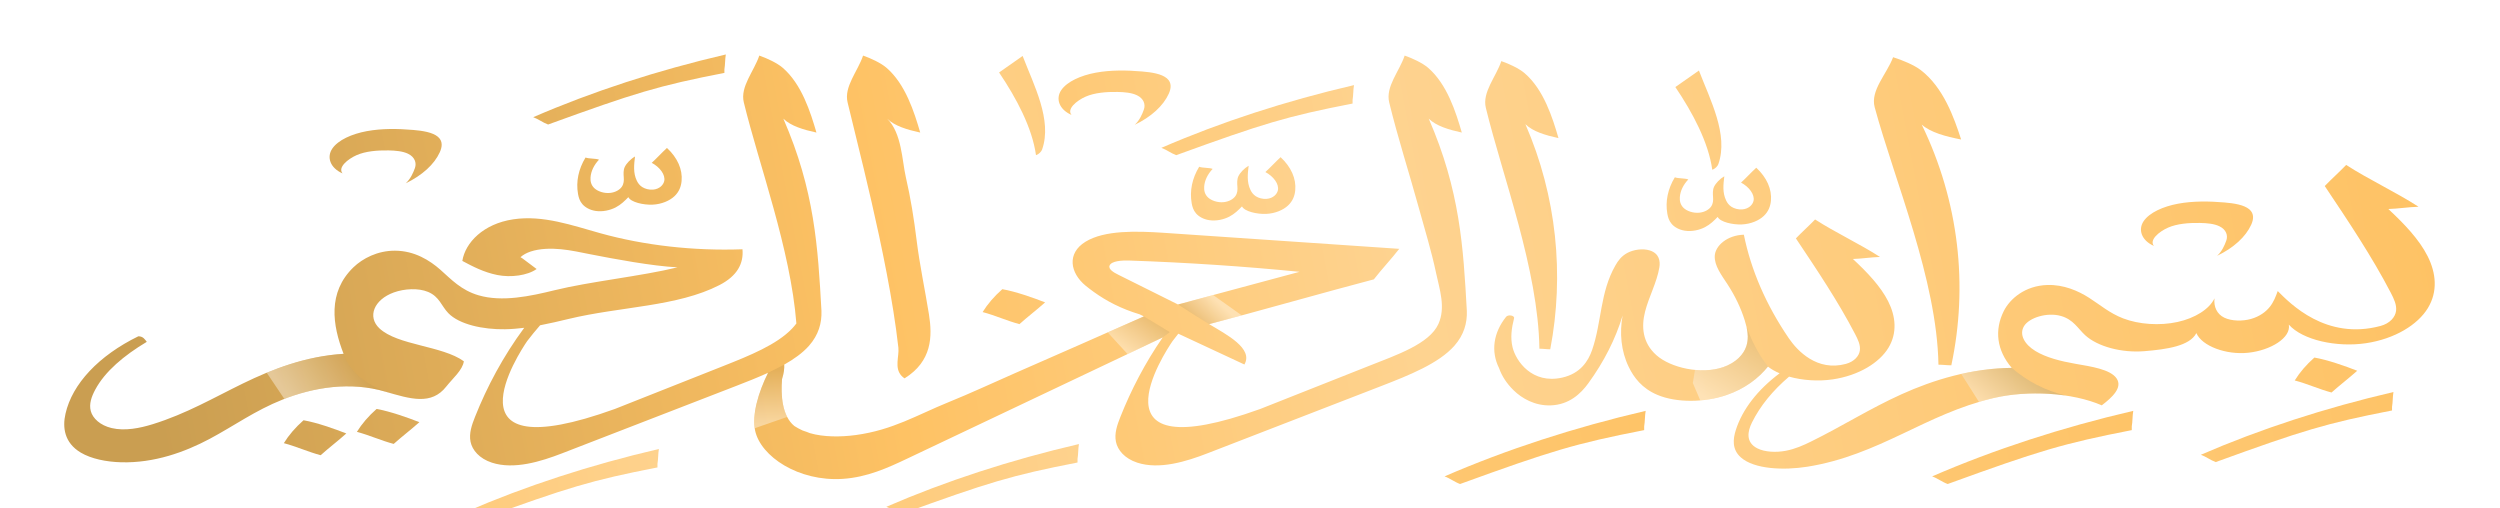 <svg width="187" height="38" viewBox="0 0 187 38" fill="none" xmlns="http://www.w3.org/2000/svg">
<g filter="url(#filter0_d)">
<path d="M181.587 15.164C180.952 13.905 179.841 12.745 178.647 11.634C179.402 11.611 180.151 11.487 180.905 11.464C179.286 10.411 177.113 9.389 175.493 8.337C174.978 8.873 174.407 9.381 173.891 9.916C175.658 12.554 177.426 15.195 178.834 17.904C179.062 18.346 179.284 18.8 179.225 19.259C179.166 19.719 178.768 20.194 178.054 20.384C173.981 21.47 171.308 18.705 170.374 17.771C170.227 18.175 170.076 18.584 169.777 18.959C169.476 19.334 169.009 19.676 168.374 19.857C167.737 20.036 166.921 20.024 166.376 19.761C165.831 19.498 165.573 18.949 165.644 18.317C165.263 19.117 164.201 19.795 162.874 20.085C161.547 20.375 159.987 20.27 158.805 19.813C157.79 19.419 157.092 18.806 156.271 18.28C155.447 17.752 154.355 17.278 153.139 17.317C151.483 17.37 150.347 18.338 149.881 19.271C149.175 20.687 149.348 22.198 150.478 23.517C147.459 23.547 144.625 24.409 142.234 25.491C139.843 26.573 137.785 27.887 135.47 29.025C134.895 29.308 134.286 29.584 133.572 29.719C132.857 29.854 132.008 29.822 131.442 29.533C130.562 29.081 130.719 28.262 131.046 27.604C131.664 26.363 132.586 25.227 133.823 24.172C134.823 24.455 136.008 24.537 137.091 24.377C139.041 24.089 140.582 23.127 141.253 22.017C141.926 20.906 141.805 19.67 141.236 18.539C140.665 17.41 139.669 16.37 138.598 15.372C139.274 15.352 139.947 15.24 140.624 15.22C139.17 14.276 137.222 13.359 135.769 12.416C135.307 12.896 134.795 13.351 134.333 13.832C135.916 16.198 137.503 18.566 138.766 20.997C138.972 21.392 139.17 21.8 139.117 22.213C139.063 22.624 138.707 23.047 138.065 23.221C135.923 23.8 134.453 22.252 133.811 21.313C132.113 18.828 130.977 16.213 130.441 13.555C129.176 13.595 128.306 14.389 128.264 15.131C128.223 15.873 128.769 16.576 129.221 17.27C129.788 18.142 130.219 19.044 130.506 19.962C130.705 20.597 130.835 21.251 130.629 21.886C130.425 22.52 129.842 23.137 128.892 23.463C127.236 24.032 124.961 23.508 123.903 22.571C122.845 21.633 122.768 20.424 123.051 19.311C123.333 18.2 123.937 17.119 124.121 15.999C124.197 15.529 124.112 14.961 123.408 14.734C122.871 14.562 122.169 14.678 121.721 14.921C121.273 15.164 121.029 15.509 120.835 15.849C119.673 17.877 119.816 20.078 119.091 22.176C118.802 23.011 118.216 23.935 116.861 24.243C114.598 24.757 113.389 23.004 113.14 21.981C112.965 21.259 113.067 20.53 113.252 19.806C113.308 19.596 112.809 19.506 112.655 19.699C111.706 20.886 111.501 22.279 112.131 23.538C112.335 24.122 112.699 24.687 113.225 25.2C113.83 25.792 114.804 26.36 115.979 26.323C117.377 26.279 118.247 25.437 118.797 24.682C119.982 23.055 120.844 21.348 121.37 19.605C121.134 20.888 121.25 22.252 121.828 23.444C122.212 24.24 122.82 25.048 123.965 25.533C125.427 26.154 127.522 26.094 129.089 25.569C130.511 25.093 131.539 24.294 132.242 23.422C132.487 23.614 132.783 23.782 133.113 23.924C131.47 25.156 130.333 26.619 129.842 28.157C129.619 28.85 129.55 29.62 130.21 30.209C131.212 31.105 133.425 31.19 135.186 30.911C137.852 30.488 140.124 29.483 142.269 28.465C144.414 27.447 146.558 26.375 149.122 25.773C151.686 25.173 154.994 25.357 157.213 26.319C157.982 25.732 158.791 24.992 158.321 24.306C157.857 23.627 156.435 23.419 155.238 23.211C154.136 23.019 153.039 22.741 152.243 22.253C151.447 21.766 151.013 21.033 151.395 20.397C151.778 19.761 153.125 19.34 154.16 19.635C155.092 19.901 155.418 20.567 155.976 21.079C156.902 21.924 158.701 22.408 160.398 22.268C162.094 22.13 163.796 21.877 164.288 20.915C164.699 21.878 166.499 22.561 168.168 22.385C169.836 22.21 171.386 21.268 171.203 20.281C172.239 21.446 174.793 21.995 176.967 21.673C179.14 21.352 180.858 20.281 181.607 19.041C182.357 17.803 182.223 16.425 181.587 15.164Z" fill="url(#paint0_linear)"/>
<path d="M173.116 22.745C172.512 23.278 172.018 23.855 171.646 24.458C172.58 24.703 173.464 25.113 174.398 25.36C175.023 24.801 175.696 24.292 176.319 23.733C175.45 23.392 174.118 22.919 173.116 22.745Z" fill="url(#paint1_linear)"/>
<path d="M78.175 18.618C77.306 18.278 75.974 17.805 74.973 17.631C74.367 18.164 73.872 18.741 73.5 19.343C74.436 19.589 75.32 19.999 76.255 20.245C76.877 19.686 77.55 19.177 78.175 18.618Z" fill="url(#paint2_linear)"/>
<path d="M21.231 29.148C22.166 29.394 23.05 29.803 23.986 30.05C24.608 29.49 25.282 28.982 25.904 28.423C25.038 28.082 23.705 27.609 22.704 27.435C22.098 27.969 21.603 28.545 21.231 29.148Z" fill="url(#paint3_linear)"/>
<path d="M26.695 28.304C27.629 28.549 28.513 28.959 29.449 29.205C30.072 28.646 30.745 28.137 31.37 27.579C30.501 27.238 29.169 26.765 28.167 26.591C27.562 27.124 27.067 27.701 26.695 28.304Z" fill="url(#paint4_linear)"/>
<path d="M144.996 23.279C145.338 23.279 145.615 23.325 145.959 23.325C147.227 17.387 146.539 11.079 143.747 5.323C144.42 5.914 145.544 6.211 146.693 6.435C146.167 4.817 145.378 2.548 143.67 1.24C143.186 0.869 142.307 0.497 141.603 0.279C141.144 1.526 139.885 2.761 140.226 4.022C141.712 9.5 144.888 16.929 144.996 23.279Z" fill="url(#paint5_linear)"/>
<path d="M115.958 22.127C117.024 16.573 116.444 10.673 114.1 5.29C114.664 5.842 115.609 6.119 116.574 6.33C116.133 4.816 115.47 2.693 114.034 1.469C113.628 1.122 112.891 0.775 112.299 0.571C111.913 1.737 110.854 2.892 111.142 4.072C112.391 9.196 115.058 16.144 115.148 22.083C115.436 22.083 115.669 22.127 115.958 22.127Z" fill="url(#paint6_linear)"/>
<path d="M67.443 24.121C67.504 24.185 67.577 24.245 67.661 24.302C69.724 23.017 69.75 21.162 69.485 19.512C69.189 17.659 68.791 15.825 68.563 13.967C68.369 12.389 68.118 10.812 67.755 9.246C67.471 8.017 67.459 5.954 66.359 4.876C66.923 5.428 67.867 5.706 68.833 5.916C68.391 4.402 67.729 2.28 66.293 1.056C65.886 0.71 65.148 0.362 64.558 0.157C64.172 1.324 63.113 2.479 63.4 3.66C64.208 6.974 65.039 10.286 65.75 13.609C66.153 15.497 66.525 17.388 66.826 19.283C66.969 20.19 67.097 21.099 67.199 22.008C67.27 22.651 66.874 23.527 67.443 24.121Z" fill="url(#paint7_linear)"/>
<path d="M89.699 8.473C89.17 9.342 88.978 10.281 89.137 11.199C89.183 11.461 89.261 11.726 89.464 11.962C89.666 12.197 90.012 12.401 90.448 12.468C90.972 12.55 91.542 12.418 91.948 12.207C92.355 11.996 92.633 11.714 92.901 11.438C93.087 11.82 94.04 12.031 94.715 11.999C95.389 11.969 95.993 11.705 96.349 11.368C96.707 11.031 96.848 10.628 96.884 10.231C96.965 9.367 96.578 8.49 95.789 7.758C95.403 8.11 95.036 8.519 94.65 8.87C95.253 9.189 95.69 9.767 95.585 10.238C95.522 10.523 95.237 10.832 94.751 10.874C94.45 10.901 94.144 10.814 93.938 10.682C93.734 10.55 93.616 10.379 93.535 10.207C93.253 9.623 93.325 9.002 93.4 8.397C93.062 8.593 92.756 8.917 92.63 9.186C92.522 9.416 92.538 9.715 92.557 9.955C92.576 10.194 92.564 10.44 92.412 10.662C92.258 10.885 91.939 11.079 91.536 11.121C91.071 11.169 90.595 10.998 90.35 10.76C90.106 10.523 90.054 10.233 90.073 9.956C90.107 9.494 90.325 9.039 90.706 8.634C90.459 8.533 89.946 8.574 89.699 8.473Z" fill="url(#paint8_linear)"/>
<path d="M125.043 12.75C125.245 12.985 125.591 13.189 126.027 13.256C126.551 13.338 127.121 13.206 127.527 12.995C127.934 12.784 128.212 12.502 128.482 12.226C128.665 12.609 129.619 12.819 130.293 12.788C130.97 12.757 131.572 12.493 131.928 12.156C132.287 11.819 132.427 11.417 132.465 11.02C132.546 10.155 132.157 9.278 131.368 8.546C130.982 8.898 130.615 9.307 130.229 9.658C130.832 9.977 131.269 10.555 131.164 11.025C131.101 11.312 130.816 11.62 130.33 11.663C130.029 11.69 129.723 11.601 129.518 11.47C129.313 11.338 129.195 11.168 129.114 10.995C128.832 10.411 128.904 9.79 128.979 9.185C128.641 9.381 128.337 9.705 128.21 9.974C128.101 10.205 128.119 10.504 128.136 10.742C128.155 10.982 128.143 11.228 127.991 11.45C127.837 11.672 127.518 11.867 127.115 11.909C126.65 11.957 126.174 11.786 125.93 11.549C125.685 11.31 125.633 11.021 125.652 10.744C125.686 10.282 125.904 9.827 126.285 9.423C126.037 9.321 125.525 9.362 125.278 9.261C124.749 10.13 124.557 11.069 124.717 11.987C124.762 12.249 124.84 12.514 125.043 12.75Z" fill="url(#paint9_linear)"/>
<path d="M161.116 14.397C160.739 13.957 161.494 13.327 162.165 13.03C162.834 12.734 163.72 12.66 164.559 12.677C165.073 12.686 165.615 12.733 166.011 12.925C166.523 13.172 166.663 13.612 166.528 13.992C166.393 14.372 166.198 14.806 165.841 15.135C167.073 14.542 167.976 13.717 168.388 12.815C168.563 12.43 168.635 11.989 168.251 11.66C167.853 11.32 167.097 11.205 166.402 11.145C165.243 11.046 164.04 11.029 162.923 11.236C161.807 11.442 160.786 11.9 160.348 12.537C159.912 13.172 160.177 13.986 161.116 14.397Z" fill="url(#paint10_linear)"/>
<path d="M80.151 4.598C79.774 4.158 80.53 3.528 81.199 3.232C81.869 2.936 82.754 2.862 83.594 2.878C84.108 2.887 84.651 2.935 85.045 3.126C85.557 3.374 85.697 3.813 85.562 4.193C85.429 4.574 85.232 5.009 84.877 5.336C86.109 4.743 87.012 3.919 87.422 3.016C87.597 2.631 87.67 2.19 87.286 1.862C86.889 1.521 86.132 1.406 85.436 1.347C84.279 1.247 83.075 1.23 81.959 1.437C80.843 1.644 79.82 2.101 79.384 2.738C78.947 3.374 79.213 4.188 80.151 4.598Z" fill="url(#paint11_linear)"/>
<path d="M25.624 8.971C25.247 8.532 26.003 7.902 26.672 7.606C27.344 7.309 28.228 7.236 29.067 7.251C29.581 7.261 30.124 7.308 30.52 7.499C31.031 7.747 31.171 8.186 31.038 8.567C30.902 8.948 30.705 9.382 30.351 9.71C31.582 9.116 32.486 8.292 32.896 7.39C33.072 7.004 33.143 6.563 32.759 6.235C32.363 5.895 31.605 5.78 30.91 5.72C29.752 5.62 28.548 5.604 27.432 5.811C26.316 6.018 25.294 6.474 24.858 7.111C24.422 7.748 24.686 8.561 25.624 8.971Z" fill="url(#paint12_linear)"/>
<path d="M165.736 30.563C172.239 28.201 173.981 27.664 178.924 26.703V26.429C178.986 26.09 178.969 25.663 179.03 25.323C173.909 26.514 169.054 28.096 164.623 30.017C165.021 30.16 165.34 30.42 165.736 30.563Z" fill="url(#paint13_linear)"/>
<path d="M145.686 32.204C152.475 29.738 154.297 29.177 159.457 28.173V27.887C159.521 27.532 159.504 27.087 159.568 26.732C154.22 27.975 149.15 29.627 144.525 31.633C144.939 31.782 145.271 32.054 145.686 32.204Z" fill="url(#paint14_linear)"/>
<path d="M109.213 32.204C116.003 29.738 117.823 29.177 122.984 28.173V27.887C123.048 27.532 123.031 27.087 123.095 26.732C117.747 27.975 112.676 29.627 108.052 31.633C108.467 31.782 108.799 32.054 109.213 32.204Z" fill="url(#paint15_linear)"/>
<path d="M87.984 7.606C94.486 5.243 96.23 4.706 101.173 3.745V3.472C101.233 3.131 101.218 2.705 101.278 2.366C96.157 3.556 91.301 5.138 86.872 7.058C87.268 7.202 87.587 7.463 87.984 7.606Z" fill="url(#paint16_linear)"/>
<path d="M67.41 34.455C73.912 32.093 75.656 31.557 80.599 30.596V30.322C80.659 29.982 80.644 29.555 80.704 29.215C75.583 30.406 70.727 31.988 66.298 33.909C66.694 34.052 67.013 34.312 67.41 34.455Z" fill="url(#paint17_linear)"/>
<path d="M35.991 34.824C42.492 32.462 44.236 31.925 49.179 30.964V30.69C49.24 30.35 49.224 29.924 49.285 29.584C44.163 30.774 39.307 32.356 34.878 34.277C35.274 34.42 35.593 34.681 35.991 34.824Z" fill="url(#paint18_linear)"/>
<path d="M43.798 7.782C43.269 8.651 43.075 9.589 43.236 10.507C43.283 10.77 43.359 11.036 43.563 11.271C43.766 11.506 44.112 11.71 44.546 11.777C45.072 11.858 45.639 11.727 46.048 11.516C46.454 11.305 46.731 11.024 47.001 10.747C47.186 11.129 48.139 11.339 48.814 11.308C49.489 11.278 50.091 11.014 50.449 10.677C50.807 10.34 50.947 9.937 50.983 9.541C51.065 8.677 50.677 7.799 49.888 7.067C49.502 7.419 49.136 7.828 48.75 8.18C49.352 8.497 49.79 9.076 49.684 9.547C49.62 9.832 49.335 10.141 48.85 10.184C48.549 10.21 48.243 10.123 48.037 9.991C47.833 9.858 47.715 9.688 47.632 9.516C47.352 8.931 47.425 8.312 47.499 7.705C47.162 7.901 46.855 8.226 46.729 8.495C46.62 8.725 46.638 9.025 46.657 9.264C46.676 9.503 46.663 9.75 46.511 9.972C46.357 10.193 46.039 10.389 45.636 10.43C45.17 10.479 44.695 10.306 44.449 10.069C44.205 9.832 44.153 9.542 44.172 9.265C44.207 8.803 44.425 8.347 44.805 7.943C44.556 7.842 44.046 7.884 43.798 7.782Z" fill="url(#paint19_linear)"/>
<path d="M54.186 1.453V1.18C54.246 0.839 54.231 0.413 54.291 0.074C49.17 1.264 44.314 2.846 39.885 4.766C40.281 4.91 40.6 5.171 40.998 5.314C47.499 2.952 49.243 2.414 54.186 1.453Z" fill="url(#paint20_linear)"/>
<path d="M128.534 8.273C129.304 6.065 127.922 3.474 127.079 1.276C126.491 1.687 125.904 2.099 125.316 2.511C126.608 4.424 127.794 6.644 128.077 8.696C128.302 8.622 128.484 8.421 128.534 8.273Z" fill="url(#paint21_linear)"/>
<path d="M77.95 7.183C78.72 4.975 77.336 2.384 76.493 0.185C75.905 0.597 75.319 1.009 74.731 1.421C76.023 3.334 77.208 5.554 77.492 7.606C77.717 7.532 77.898 7.331 77.95 7.183Z" fill="url(#paint22_linear)"/>
<path fill-rule="evenodd" clip-rule="evenodd" d="M109.719 19.254C109.751 20.163 109.507 21.047 108.787 21.864C107.616 23.189 105.401 24.069 103.277 24.892C98.958 26.563 94.64 28.236 90.322 29.907C88.741 30.52 86.72 31.148 85.066 30.606C84.128 30.298 83.599 29.67 83.472 29.044C83.344 28.419 83.564 27.788 83.808 27.175C84.602 25.178 85.645 23.155 86.971 21.238C80.595 24.263 74.22 27.287 67.845 30.312C66.41 30.992 64.866 31.701 63.03 31.82C59.729 32.033 56.9 30.143 56.483 28.211C56.227 27.03 56.726 25.346 57.452 23.884C56.665 24.244 55.828 24.573 55.002 24.892C50.684 26.563 46.366 28.236 42.048 29.907C40.465 30.52 38.446 31.148 36.792 30.606C35.854 30.298 35.325 29.67 35.197 29.044C35.07 28.419 35.29 27.788 35.534 27.175C36.428 24.927 37.638 22.646 39.212 20.52C38.742 20.579 38.266 20.619 37.781 20.628C36.131 20.657 34.354 20.267 33.536 19.426C33.017 18.893 32.875 18.196 32.025 17.837C31.29 17.526 30.231 17.595 29.46 17.874C27.974 18.41 27.458 19.69 28.378 20.559C29.731 21.836 33.081 21.854 34.695 23.022C34.61 23.68 33.856 24.309 33.385 24.909C32.271 26.336 30.695 25.844 28.818 25.293C26.207 24.525 23.48 24.961 21.142 25.888C19.088 26.701 17.508 27.856 15.673 28.833C13.837 29.81 11.545 30.645 9.067 30.579C7.951 30.549 6.818 30.319 6.036 29.851C4.804 29.114 4.666 27.963 4.9 26.942C5.408 24.706 7.393 22.598 10.348 21.154C10.702 21.155 10.834 21.38 10.979 21.57C9.271 22.59 7.853 23.782 7.123 25.147C6.846 25.666 6.647 26.215 6.792 26.753C6.939 27.291 7.491 27.817 8.353 28.02C9.346 28.255 10.476 28.024 11.422 27.73C13.941 26.95 15.988 25.747 18.178 24.68C20.368 23.613 22.868 22.64 25.7 22.466C24.863 20.324 24.493 17.87 26.439 15.993C27.121 15.336 28.235 14.745 29.546 14.751C31.005 14.756 32.147 15.474 32.951 16.186C33.755 16.899 34.494 17.708 35.799 18.089C37.56 18.604 39.66 18.158 41.473 17.711C44.143 17.053 48.008 16.655 50.677 15.997C48.802 15.904 45.954 15.372 44.17 15.022C43.437 14.879 42.712 14.714 41.951 14.641C41.188 14.567 40.371 14.592 39.697 14.813C39.39 14.914 39.124 15.063 38.932 15.236C38.985 15.267 39.039 15.298 39.087 15.334C39.439 15.596 39.788 15.859 40.139 16.122C39.463 16.607 38.212 16.775 37.2 16.571C36.188 16.367 35.366 15.935 34.574 15.513C34.577 15.512 34.581 15.511 34.584 15.509C34.802 14.155 36.146 12.74 38.394 12.405C40.622 12.071 42.821 12.867 44.899 13.444C48.196 14.361 51.894 14.779 55.537 14.646C55.632 15.695 55.162 16.631 53.817 17.323C50.672 18.944 46.402 18.923 42.529 19.857C41.83 20.025 41.12 20.193 40.399 20.331C40.056 20.722 39.733 21.119 39.428 21.52C38.84 22.379 32.992 31.277 45.992 26.591C48.707 25.516 51.421 24.44 54.137 23.365C56.08 22.595 58.094 21.782 59.243 20.582C59.362 20.455 59.471 20.326 59.57 20.195C59.125 14.607 56.783 8.364 55.637 3.659C55.35 2.479 56.409 1.324 56.795 0.157C57.385 0.362 58.123 0.71 58.53 1.056C59.966 2.28 60.629 4.402 61.07 5.916C60.104 5.706 59.16 5.428 58.594 4.876C60.94 10.26 61.179 14.495 61.445 19.254C61.476 20.163 61.232 21.047 60.513 21.864C60.04 22.398 59.395 22.86 58.658 23.275C58.674 23.547 58.641 23.892 58.495 24.357C58.4 25.577 58.497 27.114 59.418 27.866C59.608 27.986 59.812 28.1 60.035 28.201C60.276 28.279 60.454 28.345 60.58 28.399C61.618 28.702 62.895 28.691 64.006 28.542C66.774 28.169 68.639 27.022 70.89 26.109C72.611 25.411 74.26 24.642 75.936 23.905C79.31 22.424 82.211 21.157 85.562 19.666L85.244 19.511C83.886 19.105 82.779 18.529 81.82 17.84C81.609 17.688 81.407 17.535 81.213 17.377C80.031 16.409 79.791 14.946 81.192 14.084C82.62 13.206 85.005 13.278 87.062 13.415C92.933 13.807 98.794 14.22 104.664 14.613C104.081 15.364 103.346 16.144 102.763 16.896C99.474 17.756 93.734 19.385 90.443 20.245C91.753 21.03 93.772 22.069 93.081 23.265C91.512 22.535 89.732 21.703 88.138 20.961C87.986 21.146 87.844 21.333 87.703 21.52C87.114 22.379 81.267 31.277 94.266 26.591C96.981 25.516 99.697 24.44 102.412 23.365C104.457 22.554 106.92 21.724 107.593 20.233C108.152 18.993 107.68 17.647 107.418 16.419C107.074 14.791 106.578 13.177 106.13 11.557C105.405 8.923 104.555 6.301 103.912 3.659C103.624 2.479 104.683 1.324 105.069 0.157C105.659 0.362 106.398 0.71 106.804 1.056C108.24 2.28 108.903 4.402 109.344 5.916C108.379 5.706 107.434 5.428 106.87 4.876C109.214 10.26 109.453 14.495 109.719 19.254ZM83.656 16.554C85.139 17.282 86.633 18.047 88.116 18.776C91.145 17.96 94.177 17.146 97.206 16.332C93.022 15.918 88.734 15.635 84.498 15.489C83.909 15.467 83.14 15.521 82.999 15.858C82.884 16.13 83.289 16.374 83.656 16.554Z" fill="url(#paint23_linear)"/>
<path style="mix-blend-mode:multiply" opacity="0.4" d="M150.478 23.517C149.177 23.53 147.911 23.698 146.7 23.971L148.03 26.067C148.387 25.961 148.748 25.862 149.122 25.773C150.769 25.388 152.722 25.327 154.497 25.588L154.499 25.587C152.982 25.215 151.643 24.525 150.478 23.517Z" fill="url(#paint24_linear)"/>
<path style="mix-blend-mode:multiply" opacity="0.4" d="M132.242 23.421C131.449 22.399 130.939 21.265 130.641 20.459C130.748 20.935 130.781 21.416 130.629 21.886C130.425 22.52 129.842 23.137 128.892 23.463C128.247 23.684 127.51 23.739 126.785 23.669L126.624 24.648L127.179 25.95C127.851 25.894 128.506 25.763 129.089 25.568C130.511 25.093 131.539 24.294 132.242 23.421Z" fill="url(#paint25_linear)"/>
<path style="mix-blend-mode:multiply" opacity="0.4" d="M88.116 18.776C89.213 19.486 89.99 19.976 90.443 20.245C91.157 20.059 91.99 19.834 92.882 19.592L90.744 18.069C89.869 18.304 88.991 18.54 88.116 18.776Z" fill="url(#paint26_linear)"/>
<path style="mix-blend-mode:multiply" opacity="0.4" d="M85.562 19.666C84.632 20.08 83.739 20.475 82.858 20.864L84.343 22.485C85.22 22.07 86.095 21.654 86.971 21.238L87.505 20.845L85.562 19.666Z" fill="url(#paint27_linear)"/>
<path style="mix-blend-mode:multiply" opacity="0.4" d="M58.495 24.357C58.641 23.892 58.674 23.547 58.658 23.276L57.452 23.884C56.762 25.274 56.284 26.86 56.459 28.029L58.88 27.186C58.461 26.379 58.423 25.277 58.495 24.357Z" fill="url(#paint28_linear)"/>
<path style="mix-blend-mode:multiply" opacity="0.4" d="M25.7 22.466C23.605 22.594 21.692 23.162 19.951 23.88L21.268 25.84C23.577 24.948 26.254 24.538 28.818 25.293C29.076 25.368 29.325 25.442 29.57 25.511C27.505 24.922 26.214 23.907 25.7 22.466Z" fill="url(#paint29_linear)"/>
</g>
<defs>
<filter id="filter0_d" x="0.805" y="0.074" width="185.313" height="42.75" filterUnits="userSpaceOnUse" color-interpolation-filters="sRGB">
<feFlood flood-opacity="0" result="BackgroundImageFix"/>
<feColorMatrix in="SourceAlpha" type="matrix" values="0 0 0 0 0 0 0 0 0 0 0 0 0 0 0 0 0 0 127 0" result="hardAlpha"/>
<feOffset dy="4"/>
<feGaussianBlur stdDeviation="2"/>
<feComposite in2="hardAlpha" operator="out"/>
<feColorMatrix type="matrix" values="0 0 0 0 0 0 0 0 0 0 0 0 0 0 0 0 0 0 0.25 0"/>
<feBlend mode="normal" in2="BackgroundImageFix" result="effect1_dropShadow"/>
<feBlend mode="normal" in="SourceGraphic" in2="effect1_dropShadow" result="shape"/>
</filter>
<linearGradient id="paint0_linear" x1="10.945" y1="18.613" x2="178.184" y2="-13.001" gradientUnits="userSpaceOnUse">
<stop stop-color="#927A3A"/>
<stop offset="0.32" stop-color="#FEC264"/>
<stop offset="0.548" stop-color="#FED390"/>
<stop offset="1" stop-color="#FEC264"/>
</linearGradient>
<linearGradient id="paint1_linear" x1="12.612" y1="32.763" x2="181.056" y2="0.921" gradientUnits="userSpaceOnUse">
<stop stop-color="#927A3A"/>
<stop offset="0.32" stop-color="#FEC264"/>
<stop offset="0.548" stop-color="#FED390"/>
<stop offset="1" stop-color="#FEC264"/>
</linearGradient>
<linearGradient id="paint2_linear" x1="10.467" y1="21.413" x2="178.91" y2="-10.429" gradientUnits="userSpaceOnUse">
<stop stop-color="#CA9E51"/>
<stop offset="0.32" stop-color="#FEC264"/>
<stop offset="0.548" stop-color="#FED390"/>
<stop offset="1" stop-color="#FEC264"/>
</linearGradient>
<linearGradient id="paint3_linear" x1="11.664" y1="27.744" x2="180.108" y2="-4.098" gradientUnits="userSpaceOnUse">
<stop stop-color="#CA9E51"/>
<stop offset="0.32" stop-color="#FEC264"/>
<stop offset="0.548" stop-color="#FED390"/>
<stop offset="1" stop-color="#FEC264"/>
</linearGradient>
<linearGradient id="paint4_linear" x1="11.572" y1="27.261" x2="180.016" y2="-4.581" gradientUnits="userSpaceOnUse">
<stop stop-color="#CA9E51"/>
<stop offset="0.32" stop-color="#FEC264"/>
<stop offset="0.548" stop-color="#FED390"/>
<stop offset="1" stop-color="#FEC264"/>
</linearGradient>
<linearGradient id="paint5_linear" x1="23.021" y1="7.922" x2="172.682" y2="-20.369" gradientUnits="userSpaceOnUse">
<stop stop-color="#CA9E51"/>
<stop offset="0.32" stop-color="#FEC264"/>
<stop offset="0.548" stop-color="#FED390"/>
<stop offset="1" stop-color="#FEC264"/>
</linearGradient>
<linearGradient id="paint6_linear" x1="19.469" y1="6.33" x2="169.133" y2="-21.962" gradientUnits="userSpaceOnUse">
<stop stop-color="#CA9E51"/>
<stop offset="0.32" stop-color="#FEC264"/>
<stop offset="0.548" stop-color="#FED390"/>
<stop offset="1" stop-color="#FEC264"/>
</linearGradient>
<linearGradient id="paint7_linear" x1="10.574" y1="3.157" x2="169.223" y2="-26.833" gradientUnits="userSpaceOnUse">
<stop stop-color="#CA9E51"/>
<stop offset="0.32" stop-color="#FEC264"/>
<stop offset="0.548" stop-color="#FED390"/>
<stop offset="1" stop-color="#FEC264"/>
</linearGradient>
<linearGradient id="paint8_linear" x1="7.271" y1="13.104" x2="171.992" y2="-18.034" gradientUnits="userSpaceOnUse">
<stop stop-color="#CA9E51"/>
<stop offset="0.32" stop-color="#FEC264"/>
<stop offset="0.548" stop-color="#FED390"/>
<stop offset="1" stop-color="#FEC264"/>
</linearGradient>
<linearGradient id="paint9_linear" x1="12.104" y1="15.911" x2="176.825" y2="-15.228" gradientUnits="userSpaceOnUse">
<stop stop-color="#CA9E51"/>
<stop offset="0.32" stop-color="#FEC264"/>
<stop offset="0.548" stop-color="#FED390"/>
<stop offset="1" stop-color="#FEC264"/>
</linearGradient>
<linearGradient id="paint10_linear" x1="16.33" y1="20.391" x2="178.261" y2="-10.22" gradientUnits="userSpaceOnUse">
<stop stop-color="#CA9E51"/>
<stop offset="0.32" stop-color="#FEC264"/>
<stop offset="0.548" stop-color="#FED390"/>
<stop offset="1" stop-color="#FEC264"/>
</linearGradient>
<linearGradient id="paint11_linear" x1="10.497" y1="5.572" x2="172.427" y2="-25.039" gradientUnits="userSpaceOnUse">
<stop stop-color="#CA9E51"/>
<stop offset="0.32" stop-color="#FEC264"/>
<stop offset="0.548" stop-color="#FED390"/>
<stop offset="1" stop-color="#FEC264"/>
</linearGradient>
<linearGradient id="paint12_linear" x1="8.538" y1="6.432" x2="170.469" y2="-24.179" gradientUnits="userSpaceOnUse">
<stop stop-color="#CA9E51"/>
<stop offset="0.32" stop-color="#FEC264"/>
<stop offset="0.548" stop-color="#FED390"/>
<stop offset="1" stop-color="#FEC264"/>
</linearGradient>
<linearGradient id="paint13_linear" x1="13.166" y1="35.689" x2="181.609" y2="3.847" gradientUnits="userSpaceOnUse">
<stop stop-color="#CA9E51"/>
<stop offset="0.32" stop-color="#FEC264"/>
<stop offset="0.548" stop-color="#FED390"/>
<stop offset="1" stop-color="#FEC264"/>
</linearGradient>
<linearGradient id="paint14_linear" x1="-13.622" y1="37.574" x2="162.263" y2="4.325" gradientUnits="userSpaceOnUse">
<stop stop-color="#CA9E51"/>
<stop offset="0.32" stop-color="#FEC264"/>
<stop offset="0.548" stop-color="#FED390"/>
<stop offset="1" stop-color="#FEC264"/>
</linearGradient>
<linearGradient id="paint15_linear" x1="-50.095" y1="37.574" x2="125.791" y2="4.325" gradientUnits="userSpaceOnUse">
<stop stop-color="#CA9E51"/>
<stop offset="0.32" stop-color="#FEC264"/>
<stop offset="0.548" stop-color="#FED390"/>
<stop offset="1" stop-color="#FEC264"/>
</linearGradient>
<linearGradient id="paint16_linear" x1="9.21" y1="7.938" x2="177.654" y2="-23.904" gradientUnits="userSpaceOnUse">
<stop stop-color="#CA9E51"/>
<stop offset="0.32" stop-color="#FEC264"/>
<stop offset="0.548" stop-color="#FED390"/>
<stop offset="1" stop-color="#FEC264"/>
</linearGradient>
<linearGradient id="paint17_linear" x1="-11.364" y1="34.788" x2="157.08" y2="2.946" gradientUnits="userSpaceOnUse">
<stop stop-color="#CA9E51"/>
<stop offset="0.32" stop-color="#FEC264"/>
<stop offset="0.548" stop-color="#FED390"/>
<stop offset="1" stop-color="#FEC264"/>
</linearGradient>
<linearGradient id="paint18_linear" x1="-42.784" y1="35.156" x2="125.66" y2="3.314" gradientUnits="userSpaceOnUse">
<stop stop-color="#CA9E51"/>
<stop offset="0.32" stop-color="#FEC264"/>
<stop offset="0.548" stop-color="#FED390"/>
<stop offset="1" stop-color="#FEC264"/>
</linearGradient>
<linearGradient id="paint19_linear" x1="9.066" y1="9.283" x2="173.788" y2="-21.855" gradientUnits="userSpaceOnUse">
<stop stop-color="#CA9E51"/>
<stop offset="0.32" stop-color="#FEC264"/>
<stop offset="0.548" stop-color="#FED390"/>
<stop offset="1" stop-color="#FEC264"/>
</linearGradient>
<linearGradient id="paint20_linear" x1="10.997" y1="2.477" x2="179.441" y2="-29.364" gradientUnits="userSpaceOnUse">
<stop stop-color="#CA9E51"/>
<stop offset="0.32" stop-color="#FEC264"/>
<stop offset="0.548" stop-color="#FED390"/>
<stop offset="1" stop-color="#FEC264"/>
</linearGradient>
<linearGradient id="paint21_linear" x1="24.056" y1="7.835" x2="169.502" y2="-19.66" gradientUnits="userSpaceOnUse">
<stop stop-color="#CA9E51"/>
<stop offset="0.32" stop-color="#FEC264"/>
<stop offset="0.548" stop-color="#FED390"/>
<stop offset="1" stop-color="#FEC264"/>
</linearGradient>
<linearGradient id="paint22_linear" x1="-26.53" y1="6.745" x2="118.916" y2="-20.75" gradientUnits="userSpaceOnUse">
<stop stop-color="#CA9E51"/>
<stop offset="0.32" stop-color="#FEC264"/>
<stop offset="0.548" stop-color="#FED390"/>
<stop offset="1" stop-color="#FEC264"/>
</linearGradient>
<linearGradient id="paint23_linear" x1="7.119" y1="2.993" x2="175.294" y2="-28.799" gradientUnits="userSpaceOnUse">
<stop stop-color="#CA9E51"/>
<stop offset="0.32" stop-color="#FEC264"/>
<stop offset="0.548" stop-color="#FED390"/>
<stop offset="1" stop-color="#FEC264"/>
</linearGradient>
<linearGradient id="paint24_linear" x1="156.563" y1="25.225" x2="152.599" y2="30.029" gradientUnits="userSpaceOnUse">
<stop stop-color="#927A3A"/>
<stop offset="1" stop-color="white"/>
</linearGradient>
<linearGradient id="paint25_linear" x1="124.066" y1="23.654" x2="127.743" y2="17.532" gradientUnits="userSpaceOnUse">
<stop stop-color="white"/>
<stop offset="1" stop-color="#CA9E51"/>
</linearGradient>
<linearGradient id="paint26_linear" x1="92.772" y1="20.114" x2="91.103" y2="21.93" gradientUnits="userSpaceOnUse">
<stop stop-color="white"/>
<stop offset="1" stop-color="#CA9E51"/>
</linearGradient>
<linearGradient id="paint27_linear" x1="82.103" y1="20.7" x2="84.18" y2="17.851" gradientUnits="userSpaceOnUse">
<stop stop-color="white"/>
<stop offset="1" stop-color="#CA9E51"/>
</linearGradient>
<linearGradient id="paint28_linear" x1="55.753" y1="27.702" x2="55.776" y2="23.646" gradientUnits="userSpaceOnUse">
<stop stop-color="white"/>
<stop offset="1" stop-color="#CA9E51"/>
</linearGradient>
<linearGradient id="paint29_linear" x1="19.769" y1="23.081" x2="24.329" y2="19.878" gradientUnits="userSpaceOnUse">
<stop stop-color="white"/>
<stop offset="1" stop-color="#CA9E51"/>
</linearGradient>
</defs>
</svg>
